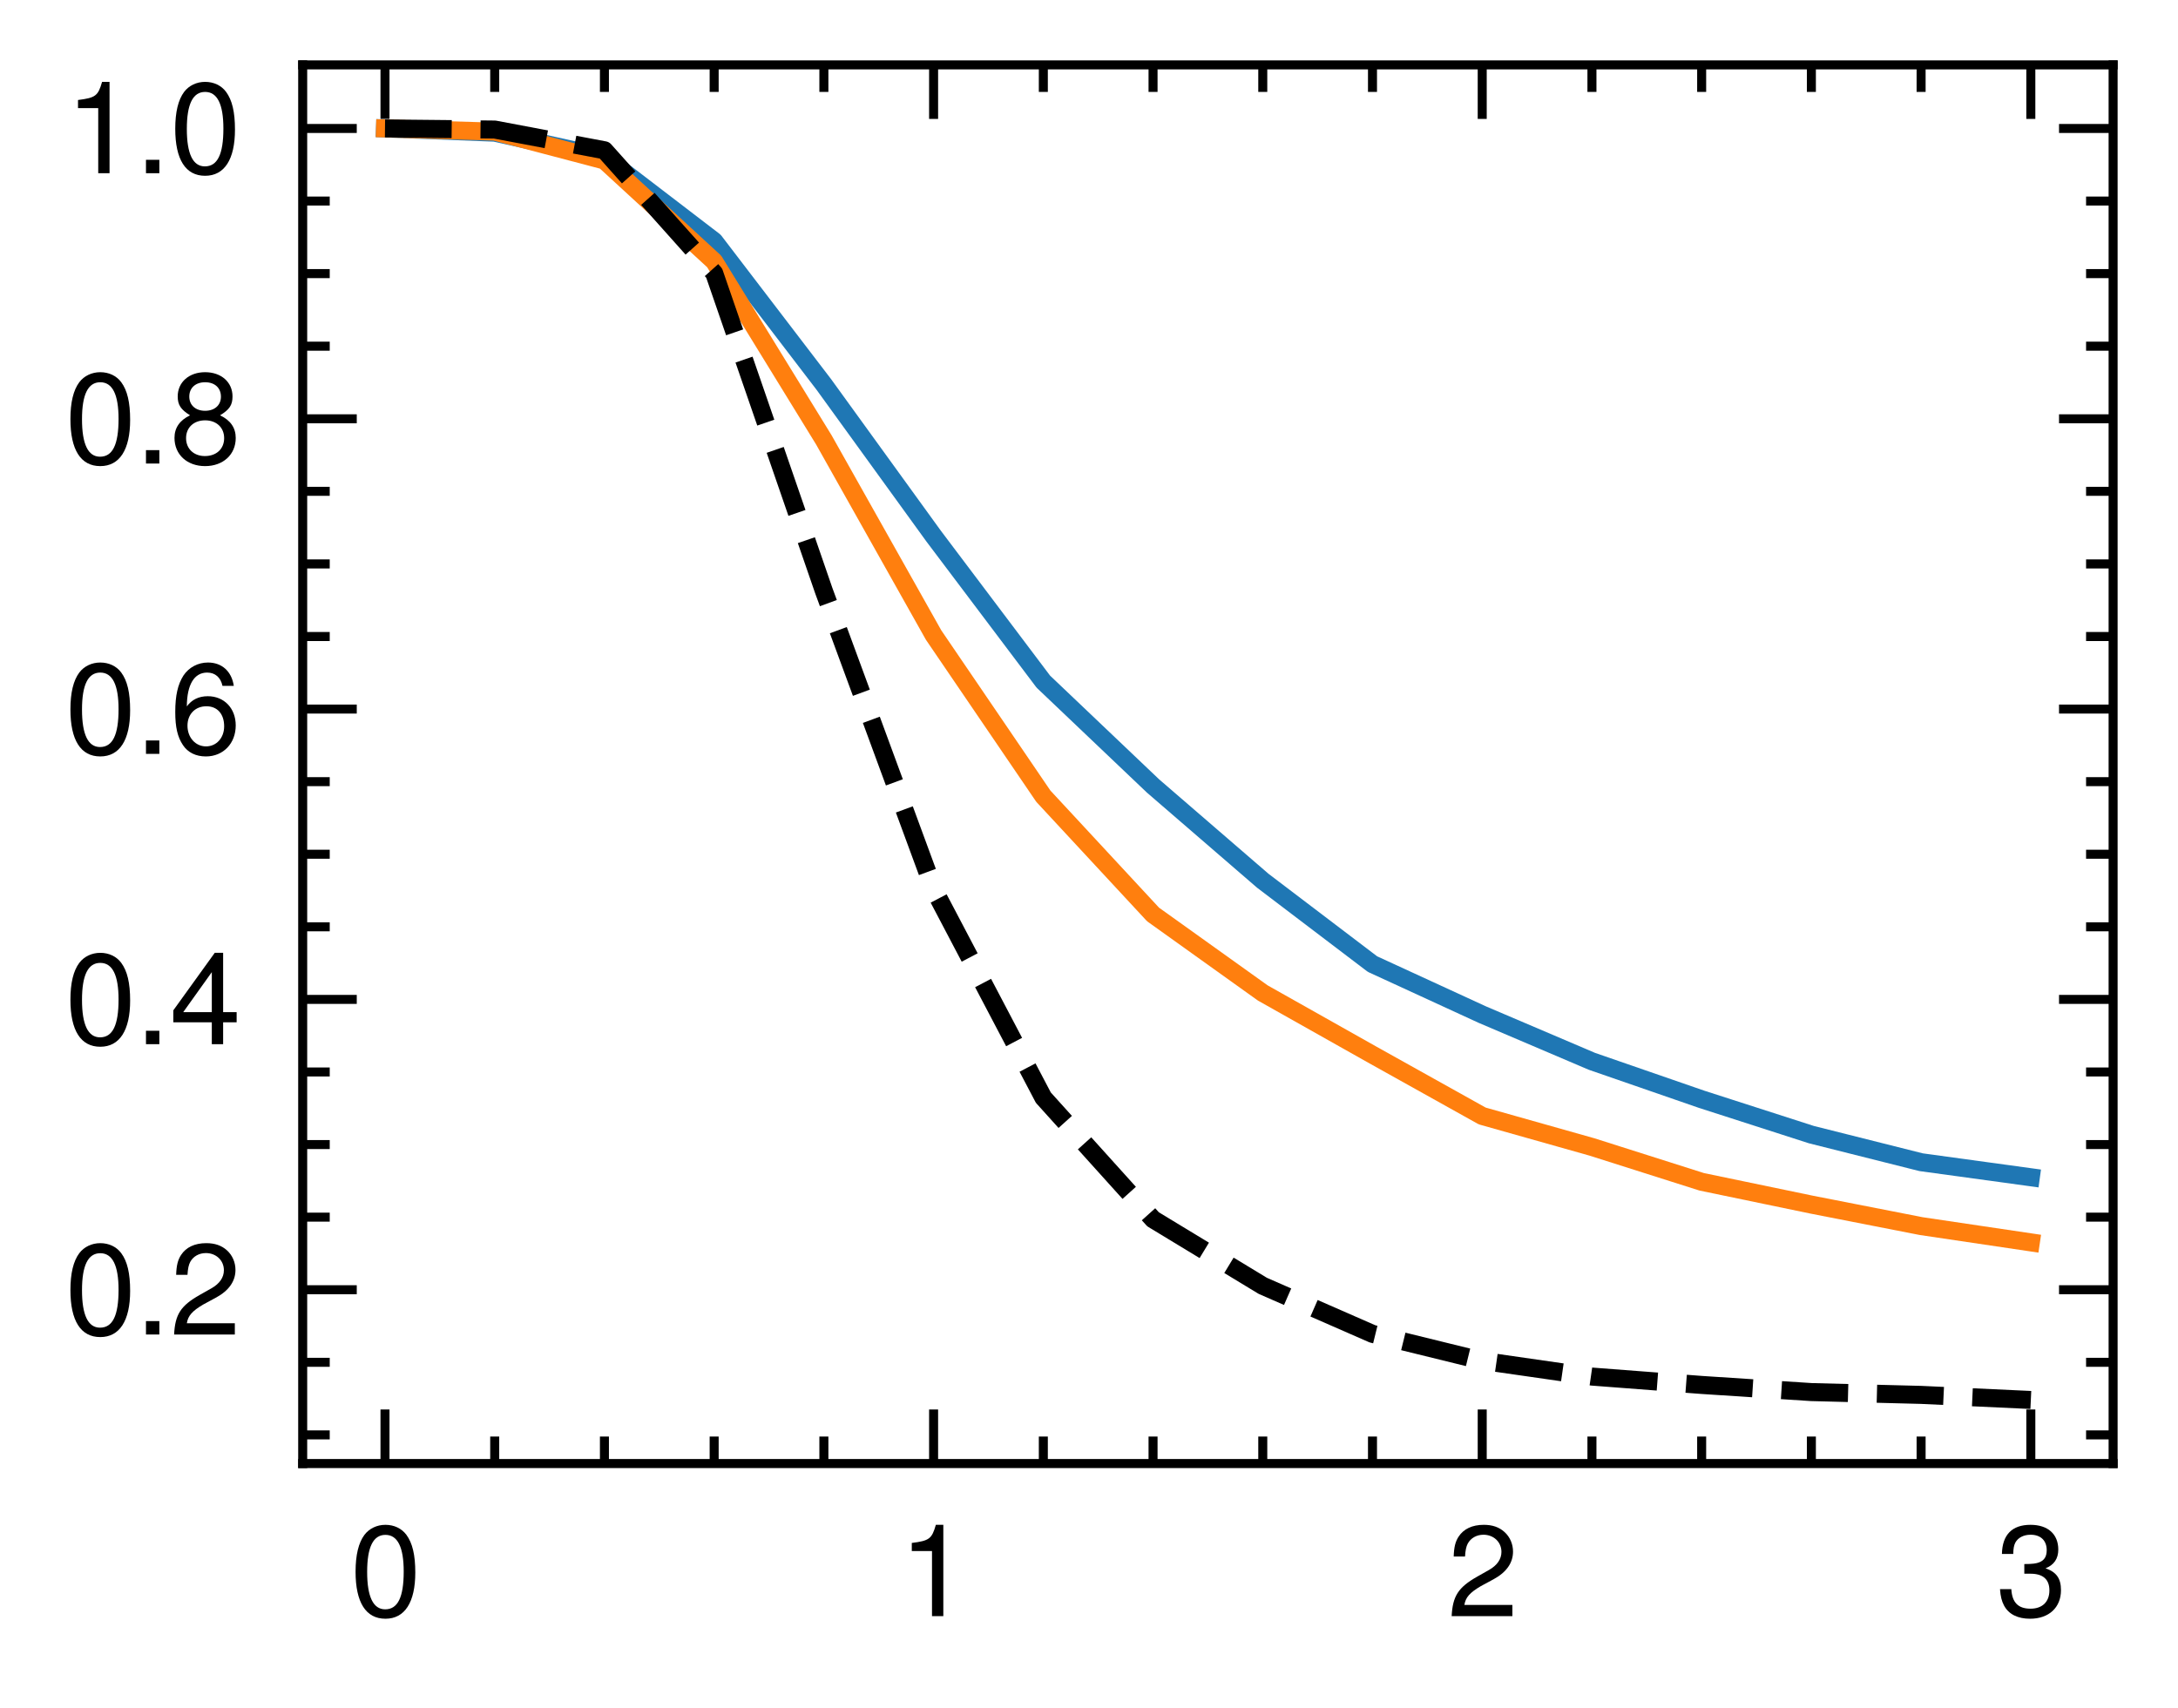 <?xml version="1.0" encoding="utf-8" standalone="no"?>
<!DOCTYPE svg PUBLIC "-//W3C//DTD SVG 1.1//EN"
  "http://www.w3.org/Graphics/SVG/1.1/DTD/svg11.dtd">
<svg height="94.77pt" version="1.1" viewBox="0 0 120.833 94.77" width="120.833pt" xmlns="http://www.w3.org/2000/svg" xmlns:xlink="http://www.w3.org/1999/xlink">
 <defs>
  <style type="text/css">*{stroke-linecap:butt;stroke-linejoin:round;}</style>
 </defs>
 <g id="figure_1">
  <g id="patch_1">
   <path d="M 0 94.77 
L 120.833 94.77 
L 120.833 0 
L 0 0 
z
" style="fill:#ffffff;"/>
  </g>
  <g id="axes_1">
   <g id="patch_2">
    <path d="M 16.793 81.216 
L 117.233 81.216 
L 117.233 3.6 
L 16.793 3.6 
z
" style="fill:#ffffff;"/>
   </g>
   <g id="matplotlib.axis_1">
    <g id="xtick_1">
     <g id="line2d_1">
      <defs>
       <path d="M 0 0 
L 0 -3 
" id="mddffb9b63e" style="stroke:#000000;stroke-width:0.5;"/>
      </defs>
      <g>
       <use style="stroke:#000000;stroke-width:0.5;" x="21.359" xlink:href="#mddffb9b63e" y="81.216"/>
      </g>
     </g>
     <g id="line2d_2">
      <defs>
       <path d="M 0 0 
L 0 3 
" id="mcacdb6a538" style="stroke:#000000;stroke-width:0.5;"/>
      </defs>
      <g>
       <use style="stroke:#000000;stroke-width:0.5;" x="21.359" xlink:href="#mcacdb6a538" y="3.6"/>
      </g>
     </g>
     <g id="text_1">
      <!-- $\mathdefault{0}$ -->
      <g transform="translate(19.42 89.685)scale(0.07 -0.07)">
       <defs>
        <path d="M 1760 4544 
C 1338 4544 954 4360 717 4046 
C 422 3651 275 3044 275 2208 
C 275 683 787 -128 1760 -128 
C 2720 -128 3245 683 3245 2170 
C 3245 3050 3104 3638 2803 4046 
C 2566 4366 2189 4544 1760 4544 
z
M 1760 4044 
C 2368 4044 2669 3432 2669 2221 
C 2669 939 2374 340 1747 340 
C 1152 340 851 965 851 2202 
C 851 3438 1152 4044 1760 4044 
z
" id="NimbusSanL-Regu-30" transform="scale(0.016)"/>
       </defs>
       <use transform="scale(0.996)" xlink:href="#NimbusSanL-Regu-30"/>
      </g>
     </g>
    </g>
    <g id="xtick_2">
     <g id="line2d_3">
      <g>
       <use style="stroke:#000000;stroke-width:0.5;" x="51.795" xlink:href="#mddffb9b63e" y="81.216"/>
      </g>
     </g>
     <g id="line2d_4">
      <g>
       <use style="stroke:#000000;stroke-width:0.5;" x="51.795" xlink:href="#mcacdb6a538" y="3.6"/>
      </g>
     </g>
     <g id="text_2">
      <!-- $\mathdefault{1}$ -->
      <g transform="translate(49.857 89.685)scale(0.07 -0.07)">
       <defs>
        <path d="M 1658 3238 
L 1658 0 
L 2221 0 
L 2221 4545 
L 1850 4545 
C 1651 3847 1523 3751 653 3642 
L 653 3238 
L 1658 3238 
z
" id="NimbusSanL-Regu-31" transform="scale(0.016)"/>
       </defs>
       <use transform="scale(0.996)" xlink:href="#NimbusSanL-Regu-31"/>
      </g>
     </g>
    </g>
    <g id="xtick_3">
     <g id="line2d_5">
      <g>
       <use style="stroke:#000000;stroke-width:0.5;" x="82.232" xlink:href="#mddffb9b63e" y="81.216"/>
      </g>
     </g>
     <g id="line2d_6">
      <g>
       <use style="stroke:#000000;stroke-width:0.5;" x="82.232" xlink:href="#mcacdb6a538" y="3.6"/>
      </g>
     </g>
     <g id="text_3">
      <!-- $\mathdefault{2}$ -->
      <g transform="translate(80.293 89.685)scale(0.07 -0.07)">
       <defs>
        <path d="M 3238 558 
L 851 558 
C 909 930 1114 1167 1670 1494 
L 2310 1840 
C 2944 2186 3270 2653 3270 3211 
C 3270 3589 3117 3942 2848 4185 
C 2579 4429 2246 4544 1818 4544 
C 1242 4544 813 4339 563 3955 
C 403 3711 333 3429 320 2967 
L 883 2967 
C 902 3275 941 3461 1018 3608 
C 1165 3884 1459 4051 1798 4051 
C 2310 4051 2694 3685 2694 3198 
C 2694 2839 2483 2531 2080 2301 
L 1491 1968 
C 544 1430 269 1000 218 0 
L 3238 0 
L 3238 558 
z
" id="NimbusSanL-Regu-32" transform="scale(0.016)"/>
       </defs>
       <use transform="scale(0.996)" xlink:href="#NimbusSanL-Regu-32"/>
      </g>
     </g>
    </g>
    <g id="xtick_4">
     <g id="line2d_7">
      <g>
       <use style="stroke:#000000;stroke-width:0.5;" x="112.668" xlink:href="#mddffb9b63e" y="81.216"/>
      </g>
     </g>
     <g id="line2d_8">
      <g>
       <use style="stroke:#000000;stroke-width:0.5;" x="112.668" xlink:href="#mcacdb6a538" y="3.6"/>
      </g>
     </g>
     <g id="text_4">
      <!-- $\mathdefault{3}$ -->
      <g transform="translate(110.729 89.685)scale(0.07 -0.07)">
       <defs>
        <path d="M 1414 2112 
L 1485 2112 
L 1722 2112 
C 2342 2112 2662 1830 2662 1284 
C 2662 712 2310 372 1722 372 
C 1107 372 806 681 768 1345 
L 205 1345 
C 230 978 294 740 403 534 
C 634 97 1082 -128 1702 -128 
C 2637 -128 3238 431 3238 1293 
C 3238 1872 3014 2194 2470 2381 
C 2893 2546 3104 2862 3104 3311 
C 3104 4082 2586 4544 1722 4544 
C 806 4544 320 4050 301 3095 
L 864 3095 
C 870 3366 896 3517 966 3655 
C 1094 3900 1376 4051 1728 4051 
C 2227 4051 2528 3760 2528 3287 
C 2528 2971 2413 2781 2163 2681 
C 2010 2618 1811 2592 1414 2592 
L 1414 2112 
z
" id="NimbusSanL-Regu-33" transform="scale(0.016)"/>
       </defs>
       <use transform="scale(0.996)" xlink:href="#NimbusSanL-Regu-33"/>
      </g>
     </g>
    </g>
    <g id="xtick_5">
     <g id="line2d_9">
      <defs>
       <path d="M 0 0 
L 0 -1.5 
" id="m9dd62f037f" style="stroke:#000000;stroke-width:0.5;"/>
      </defs>
      <g>
       <use style="stroke:#000000;stroke-width:0.5;" x="27.446" xlink:href="#m9dd62f037f" y="81.216"/>
      </g>
     </g>
     <g id="line2d_10">
      <defs>
       <path d="M 0 0 
L 0 1.5 
" id="mf9a455aa5f" style="stroke:#000000;stroke-width:0.5;"/>
      </defs>
      <g>
       <use style="stroke:#000000;stroke-width:0.5;" x="27.446" xlink:href="#mf9a455aa5f" y="3.6"/>
      </g>
     </g>
    </g>
    <g id="xtick_6">
     <g id="line2d_11">
      <g>
       <use style="stroke:#000000;stroke-width:0.5;" x="33.533" xlink:href="#m9dd62f037f" y="81.216"/>
      </g>
     </g>
     <g id="line2d_12">
      <g>
       <use style="stroke:#000000;stroke-width:0.5;" x="33.533" xlink:href="#mf9a455aa5f" y="3.6"/>
      </g>
     </g>
    </g>
    <g id="xtick_7">
     <g id="line2d_13">
      <g>
       <use style="stroke:#000000;stroke-width:0.5;" x="39.621" xlink:href="#m9dd62f037f" y="81.216"/>
      </g>
     </g>
     <g id="line2d_14">
      <g>
       <use style="stroke:#000000;stroke-width:0.5;" x="39.621" xlink:href="#mf9a455aa5f" y="3.6"/>
      </g>
     </g>
    </g>
    <g id="xtick_8">
     <g id="line2d_15">
      <g>
       <use style="stroke:#000000;stroke-width:0.5;" x="45.708" xlink:href="#m9dd62f037f" y="81.216"/>
      </g>
     </g>
     <g id="line2d_16">
      <g>
       <use style="stroke:#000000;stroke-width:0.5;" x="45.708" xlink:href="#mf9a455aa5f" y="3.6"/>
      </g>
     </g>
    </g>
    <g id="xtick_9">
     <g id="line2d_17">
      <g>
       <use style="stroke:#000000;stroke-width:0.5;" x="57.883" xlink:href="#m9dd62f037f" y="81.216"/>
      </g>
     </g>
     <g id="line2d_18">
      <g>
       <use style="stroke:#000000;stroke-width:0.5;" x="57.883" xlink:href="#mf9a455aa5f" y="3.6"/>
      </g>
     </g>
    </g>
    <g id="xtick_10">
     <g id="line2d_19">
      <g>
       <use style="stroke:#000000;stroke-width:0.5;" x="63.97" xlink:href="#m9dd62f037f" y="81.216"/>
      </g>
     </g>
     <g id="line2d_20">
      <g>
       <use style="stroke:#000000;stroke-width:0.5;" x="63.97" xlink:href="#mf9a455aa5f" y="3.6"/>
      </g>
     </g>
    </g>
    <g id="xtick_11">
     <g id="line2d_21">
      <g>
       <use style="stroke:#000000;stroke-width:0.5;" x="70.057" xlink:href="#m9dd62f037f" y="81.216"/>
      </g>
     </g>
     <g id="line2d_22">
      <g>
       <use style="stroke:#000000;stroke-width:0.5;" x="70.057" xlink:href="#mf9a455aa5f" y="3.6"/>
      </g>
     </g>
    </g>
    <g id="xtick_12">
     <g id="line2d_23">
      <g>
       <use style="stroke:#000000;stroke-width:0.5;" x="76.144" xlink:href="#m9dd62f037f" y="81.216"/>
      </g>
     </g>
     <g id="line2d_24">
      <g>
       <use style="stroke:#000000;stroke-width:0.5;" x="76.144" xlink:href="#mf9a455aa5f" y="3.6"/>
      </g>
     </g>
    </g>
    <g id="xtick_13">
     <g id="line2d_25">
      <g>
       <use style="stroke:#000000;stroke-width:0.5;" x="88.319" xlink:href="#m9dd62f037f" y="81.216"/>
      </g>
     </g>
     <g id="line2d_26">
      <g>
       <use style="stroke:#000000;stroke-width:0.5;" x="88.319" xlink:href="#mf9a455aa5f" y="3.6"/>
      </g>
     </g>
    </g>
    <g id="xtick_14">
     <g id="line2d_27">
      <g>
       <use style="stroke:#000000;stroke-width:0.5;" x="94.406" xlink:href="#m9dd62f037f" y="81.216"/>
      </g>
     </g>
     <g id="line2d_28">
      <g>
       <use style="stroke:#000000;stroke-width:0.5;" x="94.406" xlink:href="#mf9a455aa5f" y="3.6"/>
      </g>
     </g>
    </g>
    <g id="xtick_15">
     <g id="line2d_29">
      <g>
       <use style="stroke:#000000;stroke-width:0.5;" x="100.493" xlink:href="#m9dd62f037f" y="81.216"/>
      </g>
     </g>
     <g id="line2d_30">
      <g>
       <use style="stroke:#000000;stroke-width:0.5;" x="100.493" xlink:href="#mf9a455aa5f" y="3.6"/>
      </g>
     </g>
    </g>
    <g id="xtick_16">
     <g id="line2d_31">
      <g>
       <use style="stroke:#000000;stroke-width:0.5;" x="106.581" xlink:href="#m9dd62f037f" y="81.216"/>
      </g>
     </g>
     <g id="line2d_32">
      <g>
       <use style="stroke:#000000;stroke-width:0.5;" x="106.581" xlink:href="#mf9a455aa5f" y="3.6"/>
      </g>
     </g>
    </g>
   </g>
   <g id="matplotlib.axis_2">
    <g id="ytick_1">
     <g id="line2d_33">
      <defs>
       <path d="M 0 0 
L 3 0 
" id="m883cd6d28d" style="stroke:#000000;stroke-width:0.5;"/>
      </defs>
      <g>
       <use style="stroke:#000000;stroke-width:0.5;" x="16.793" xlink:href="#m883cd6d28d" y="71.57"/>
      </g>
     </g>
     <g id="line2d_34">
      <defs>
       <path d="M 0 0 
L -3 0 
" id="m9e7a769ccb" style="stroke:#000000;stroke-width:0.5;"/>
      </defs>
      <g>
       <use style="stroke:#000000;stroke-width:0.5;" x="117.233" xlink:href="#m9e7a769ccb" y="71.57"/>
      </g>
     </g>
     <g id="text_5">
      <!-- $\mathdefault{0.2}$ -->
      <g transform="translate(3.6 74.055)scale(0.07 -0.07)">
       <defs>
        <path d="M 1222 667 
L 557 667 
L 557 0 
L 1222 0 
L 1222 667 
z
" id="NimbusSanL-Regu-2e" transform="scale(0.016)"/>
       </defs>
       <use transform="scale(0.996)" xlink:href="#NimbusSanL-Regu-30"/>
       <use transform="translate(55.392 0)scale(0.996)" xlink:href="#NimbusSanL-Regu-2e"/>
       <use transform="translate(83.087 0)scale(0.996)" xlink:href="#NimbusSanL-Regu-32"/>
      </g>
     </g>
    </g>
    <g id="ytick_2">
     <g id="line2d_35">
      <g>
       <use style="stroke:#000000;stroke-width:0.5;" x="16.793" xlink:href="#m883cd6d28d" y="55.46"/>
      </g>
     </g>
     <g id="line2d_36">
      <g>
       <use style="stroke:#000000;stroke-width:0.5;" x="117.233" xlink:href="#m9e7a769ccb" y="55.46"/>
      </g>
     </g>
     <g id="text_6">
      <!-- $\mathdefault{0.4}$ -->
      <g transform="translate(3.6 57.944)scale(0.07 -0.07)">
       <defs>
        <path d="M 2093 1088 
L 2093 0 
L 2656 0 
L 2656 1088 
L 3328 1088 
L 3328 1594 
L 2656 1594 
L 2656 4545 
L 2240 4545 
L 179 1684 
L 179 1088 
L 2093 1088 
z
M 2093 1594 
L 672 1594 
L 2093 3583 
L 2093 1594 
z
" id="NimbusSanL-Regu-34" transform="scale(0.016)"/>
       </defs>
       <use transform="scale(0.996)" xlink:href="#NimbusSanL-Regu-30"/>
       <use transform="translate(55.392 0)scale(0.996)" xlink:href="#NimbusSanL-Regu-2e"/>
       <use transform="translate(83.087 0)scale(0.996)" xlink:href="#NimbusSanL-Regu-34"/>
      </g>
     </g>
    </g>
    <g id="ytick_3">
     <g id="line2d_37">
      <g>
       <use style="stroke:#000000;stroke-width:0.5;" x="16.793" xlink:href="#m883cd6d28d" y="39.349"/>
      </g>
     </g>
     <g id="line2d_38">
      <g>
       <use style="stroke:#000000;stroke-width:0.5;" x="117.233" xlink:href="#m9e7a769ccb" y="39.349"/>
      </g>
     </g>
     <g id="text_7">
      <!-- $\mathdefault{0.6}$ -->
      <g transform="translate(3.6 41.834)scale(0.07 -0.07)">
       <defs>
        <path d="M 3187 3382 
C 3078 4111 2592 4544 1901 4544 
C 1402 4544 954 4302 685 3900 
C 403 3460 275 2904 275 2081 
C 275 1321 390 836 659 434 
C 902 69 1299 -128 1798 -128 
C 2662 -128 3283 518 3283 1415 
C 3283 2268 2707 2868 1894 2868 
C 1446 2868 1094 2695 851 2362 
C 858 3444 1216 4044 1862 4044 
C 2259 4044 2534 3803 2624 3382 
L 3187 3382 
z
M 1824 2368 
C 2368 2368 2707 1986 2707 1370 
C 2707 793 2323 372 1805 372 
C 1280 372 883 813 883 1402 
C 883 1973 1267 2368 1824 2368 
z
" id="NimbusSanL-Regu-36" transform="scale(0.016)"/>
       </defs>
       <use transform="scale(0.996)" xlink:href="#NimbusSanL-Regu-30"/>
       <use transform="translate(55.392 0)scale(0.996)" xlink:href="#NimbusSanL-Regu-2e"/>
       <use transform="translate(83.087 0)scale(0.996)" xlink:href="#NimbusSanL-Regu-36"/>
      </g>
     </g>
    </g>
    <g id="ytick_4">
     <g id="line2d_39">
      <g>
       <use style="stroke:#000000;stroke-width:0.5;" x="16.793" xlink:href="#m883cd6d28d" y="23.239"/>
      </g>
     </g>
     <g id="line2d_40">
      <g>
       <use style="stroke:#000000;stroke-width:0.5;" x="117.233" xlink:href="#m9e7a769ccb" y="23.239"/>
      </g>
     </g>
     <g id="text_8">
      <!-- $\mathdefault{0.8}$ -->
      <g transform="translate(3.6 25.723)scale(0.07 -0.07)">
       <defs>
        <path d="M 2502 2399 
C 2970 2680 3123 2910 3123 3338 
C 3123 4046 2566 4544 1760 4544 
C 960 4544 397 4046 397 3338 
C 397 2917 550 2687 1011 2399 
C 493 2150 237 1774 237 1276 
C 237 446 864 -128 1760 -128 
C 2656 -128 3283 447 3283 1270 
C 3283 1774 3027 2150 2502 2399 
z
M 1760 4044 
C 2240 4044 2547 3764 2547 3325 
C 2547 2904 2234 2624 1760 2624 
C 1286 2624 973 2904 973 3331 
C 973 3764 1286 4044 1760 4044 
z
M 1760 2149 
C 2323 2149 2707 1792 2707 1263 
C 2707 729 2323 372 1747 372 
C 1197 372 813 735 813 1263 
C 813 1792 1197 2149 1760 2149 
z
" id="NimbusSanL-Regu-38" transform="scale(0.016)"/>
       </defs>
       <use transform="scale(0.996)" xlink:href="#NimbusSanL-Regu-30"/>
       <use transform="translate(55.392 0)scale(0.996)" xlink:href="#NimbusSanL-Regu-2e"/>
       <use transform="translate(83.087 0)scale(0.996)" xlink:href="#NimbusSanL-Regu-38"/>
      </g>
     </g>
    </g>
    <g id="ytick_5">
     <g id="line2d_41">
      <g>
       <use style="stroke:#000000;stroke-width:0.5;" x="16.793" xlink:href="#m883cd6d28d" y="7.128"/>
      </g>
     </g>
     <g id="line2d_42">
      <g>
       <use style="stroke:#000000;stroke-width:0.5;" x="117.233" xlink:href="#m9e7a769ccb" y="7.128"/>
      </g>
     </g>
     <g id="text_9">
      <!-- $\mathdefault{1.0}$ -->
      <g transform="translate(3.6 9.612)scale(0.07 -0.07)">
       <use transform="scale(0.996)" xlink:href="#NimbusSanL-Regu-31"/>
       <use transform="translate(55.392 0)scale(0.996)" xlink:href="#NimbusSanL-Regu-2e"/>
       <use transform="translate(83.087 0)scale(0.996)" xlink:href="#NimbusSanL-Regu-30"/>
      </g>
     </g>
    </g>
    <g id="ytick_6">
     <g id="line2d_43">
      <defs>
       <path d="M 0 0 
L 1.5 0 
" id="m94fae9f904" style="stroke:#000000;stroke-width:0.5;"/>
      </defs>
      <g>
       <use style="stroke:#000000;stroke-width:0.5;" x="16.793" xlink:href="#m94fae9f904" y="79.626"/>
      </g>
     </g>
     <g id="line2d_44">
      <defs>
       <path d="M 0 0 
L -1.5 0 
" id="m7f1e35bf4d" style="stroke:#000000;stroke-width:0.5;"/>
      </defs>
      <g>
       <use style="stroke:#000000;stroke-width:0.5;" x="117.233" xlink:href="#m7f1e35bf4d" y="79.626"/>
      </g>
     </g>
    </g>
    <g id="ytick_7">
     <g id="line2d_45">
      <g>
       <use style="stroke:#000000;stroke-width:0.5;" x="16.793" xlink:href="#m94fae9f904" y="75.598"/>
      </g>
     </g>
     <g id="line2d_46">
      <g>
       <use style="stroke:#000000;stroke-width:0.5;" x="117.233" xlink:href="#m7f1e35bf4d" y="75.598"/>
      </g>
     </g>
    </g>
    <g id="ytick_8">
     <g id="line2d_47">
      <g>
       <use style="stroke:#000000;stroke-width:0.5;" x="16.793" xlink:href="#m94fae9f904" y="67.543"/>
      </g>
     </g>
     <g id="line2d_48">
      <g>
       <use style="stroke:#000000;stroke-width:0.5;" x="117.233" xlink:href="#m7f1e35bf4d" y="67.543"/>
      </g>
     </g>
    </g>
    <g id="ytick_9">
     <g id="line2d_49">
      <g>
       <use style="stroke:#000000;stroke-width:0.5;" x="16.793" xlink:href="#m94fae9f904" y="63.515"/>
      </g>
     </g>
     <g id="line2d_50">
      <g>
       <use style="stroke:#000000;stroke-width:0.5;" x="117.233" xlink:href="#m7f1e35bf4d" y="63.515"/>
      </g>
     </g>
    </g>
    <g id="ytick_10">
     <g id="line2d_51">
      <g>
       <use style="stroke:#000000;stroke-width:0.5;" x="16.793" xlink:href="#m94fae9f904" y="59.487"/>
      </g>
     </g>
     <g id="line2d_52">
      <g>
       <use style="stroke:#000000;stroke-width:0.5;" x="117.233" xlink:href="#m7f1e35bf4d" y="59.487"/>
      </g>
     </g>
    </g>
    <g id="ytick_11">
     <g id="line2d_53">
      <g>
       <use style="stroke:#000000;stroke-width:0.5;" x="16.793" xlink:href="#m94fae9f904" y="51.432"/>
      </g>
     </g>
     <g id="line2d_54">
      <g>
       <use style="stroke:#000000;stroke-width:0.5;" x="117.233" xlink:href="#m7f1e35bf4d" y="51.432"/>
      </g>
     </g>
    </g>
    <g id="ytick_12">
     <g id="line2d_55">
      <g>
       <use style="stroke:#000000;stroke-width:0.5;" x="16.793" xlink:href="#m94fae9f904" y="47.404"/>
      </g>
     </g>
     <g id="line2d_56">
      <g>
       <use style="stroke:#000000;stroke-width:0.5;" x="117.233" xlink:href="#m7f1e35bf4d" y="47.404"/>
      </g>
     </g>
    </g>
    <g id="ytick_13">
     <g id="line2d_57">
      <g>
       <use style="stroke:#000000;stroke-width:0.5;" x="16.793" xlink:href="#m94fae9f904" y="43.377"/>
      </g>
     </g>
     <g id="line2d_58">
      <g>
       <use style="stroke:#000000;stroke-width:0.5;" x="117.233" xlink:href="#m7f1e35bf4d" y="43.377"/>
      </g>
     </g>
    </g>
    <g id="ytick_14">
     <g id="line2d_59">
      <g>
       <use style="stroke:#000000;stroke-width:0.5;" x="16.793" xlink:href="#m94fae9f904" y="35.322"/>
      </g>
     </g>
     <g id="line2d_60">
      <g>
       <use style="stroke:#000000;stroke-width:0.5;" x="117.233" xlink:href="#m7f1e35bf4d" y="35.322"/>
      </g>
     </g>
    </g>
    <g id="ytick_15">
     <g id="line2d_61">
      <g>
       <use style="stroke:#000000;stroke-width:0.5;" x="16.793" xlink:href="#m94fae9f904" y="31.294"/>
      </g>
     </g>
     <g id="line2d_62">
      <g>
       <use style="stroke:#000000;stroke-width:0.5;" x="117.233" xlink:href="#m7f1e35bf4d" y="31.294"/>
      </g>
     </g>
    </g>
    <g id="ytick_16">
     <g id="line2d_63">
      <g>
       <use style="stroke:#000000;stroke-width:0.5;" x="16.793" xlink:href="#m94fae9f904" y="27.266"/>
      </g>
     </g>
     <g id="line2d_64">
      <g>
       <use style="stroke:#000000;stroke-width:0.5;" x="117.233" xlink:href="#m7f1e35bf4d" y="27.266"/>
      </g>
     </g>
    </g>
    <g id="ytick_17">
     <g id="line2d_65">
      <g>
       <use style="stroke:#000000;stroke-width:0.5;" x="16.793" xlink:href="#m94fae9f904" y="19.211"/>
      </g>
     </g>
     <g id="line2d_66">
      <g>
       <use style="stroke:#000000;stroke-width:0.5;" x="117.233" xlink:href="#m7f1e35bf4d" y="19.211"/>
      </g>
     </g>
    </g>
    <g id="ytick_18">
     <g id="line2d_67">
      <g>
       <use style="stroke:#000000;stroke-width:0.5;" x="16.793" xlink:href="#m94fae9f904" y="15.183"/>
      </g>
     </g>
     <g id="line2d_68">
      <g>
       <use style="stroke:#000000;stroke-width:0.5;" x="117.233" xlink:href="#m7f1e35bf4d" y="15.183"/>
      </g>
     </g>
    </g>
    <g id="ytick_19">
     <g id="line2d_69">
      <g>
       <use style="stroke:#000000;stroke-width:0.5;" x="16.793" xlink:href="#m94fae9f904" y="11.156"/>
      </g>
     </g>
     <g id="line2d_70">
      <g>
       <use style="stroke:#000000;stroke-width:0.5;" x="117.233" xlink:href="#m7f1e35bf4d" y="11.156"/>
      </g>
     </g>
    </g>
   </g>
   <g id="line2d_71">
    <path clip-path="url(#p0bc0ccddab)" d="M 21.359 7.128 
L 27.446 7.362 
L 33.533 8.714 
L 39.621 13.377 
L 45.708 21.339 
L 51.795 29.748 
L 57.883 37.826 
L 63.97 43.617 
L 70.057 48.874 
L 76.144 53.5 
L 82.232 56.301 
L 88.319 58.896 
L 94.406 61.003 
L 100.493 62.963 
L 106.581 64.494 
L 112.668 65.329 
" style="fill:none;stroke:#1f77b4;stroke-linecap:square;"/>
   </g>
   <g id="line2d_72">
    <path clip-path="url(#p0bc0ccddab)" d="M 21.359 7.128 
L 27.446 7.303 
L 33.533 8.906 
L 39.621 14.507 
L 45.708 24.413 
L 51.795 35.24 
L 57.883 44.182 
L 63.97 50.746 
L 70.057 55.102 
L 76.144 58.531 
L 82.232 61.928 
L 88.319 63.647 
L 94.406 65.581 
L 100.493 66.846 
L 106.581 68.039 
L 112.668 68.943 
" style="fill:none;stroke:#ff7f0e;stroke-linecap:square;"/>
   </g>
   <g id="line2d_73">
    <path clip-path="url(#p0bc0ccddab)" d="M 21.359 7.128 
L 27.446 7.189 
L 33.533 8.338 
L 39.621 15.154 
L 45.708 32.792 
L 51.795 49.326 
L 57.883 60.91 
L 63.97 67.662 
L 70.057 71.354 
L 76.144 74.019 
L 82.232 75.515 
L 88.319 76.39 
L 94.406 76.854 
L 100.493 77.25 
L 106.581 77.406 
L 112.668 77.688 
" style="fill:none;stroke:#000000;stroke-dasharray:3.7,1.6;stroke-dashoffset:0;"/>
   </g>
   <g id="patch_3">
    <path d="M 16.793 81.216 
L 16.793 3.6 
" style="fill:none;stroke:#000000;stroke-linecap:square;stroke-linejoin:miter;stroke-width:0.5;"/>
   </g>
   <g id="patch_4">
    <path d="M 117.233 81.216 
L 117.233 3.6 
" style="fill:none;stroke:#000000;stroke-linecap:square;stroke-linejoin:miter;stroke-width:0.5;"/>
   </g>
   <g id="patch_5">
    <path d="M 16.793 81.216 
L 117.233 81.216 
" style="fill:none;stroke:#000000;stroke-linecap:square;stroke-linejoin:miter;stroke-width:0.5;"/>
   </g>
   <g id="patch_6">
    <path d="M 16.793 3.6 
L 117.233 3.6 
" style="fill:none;stroke:#000000;stroke-linecap:square;stroke-linejoin:miter;stroke-width:0.5;"/>
   </g>
  </g>
 </g>
 <defs>
  <clipPath id="p0bc0ccddab">
   <rect height="77.616" width="100.44" x="16.793" y="3.6"/>
  </clipPath>
 </defs>
</svg>

